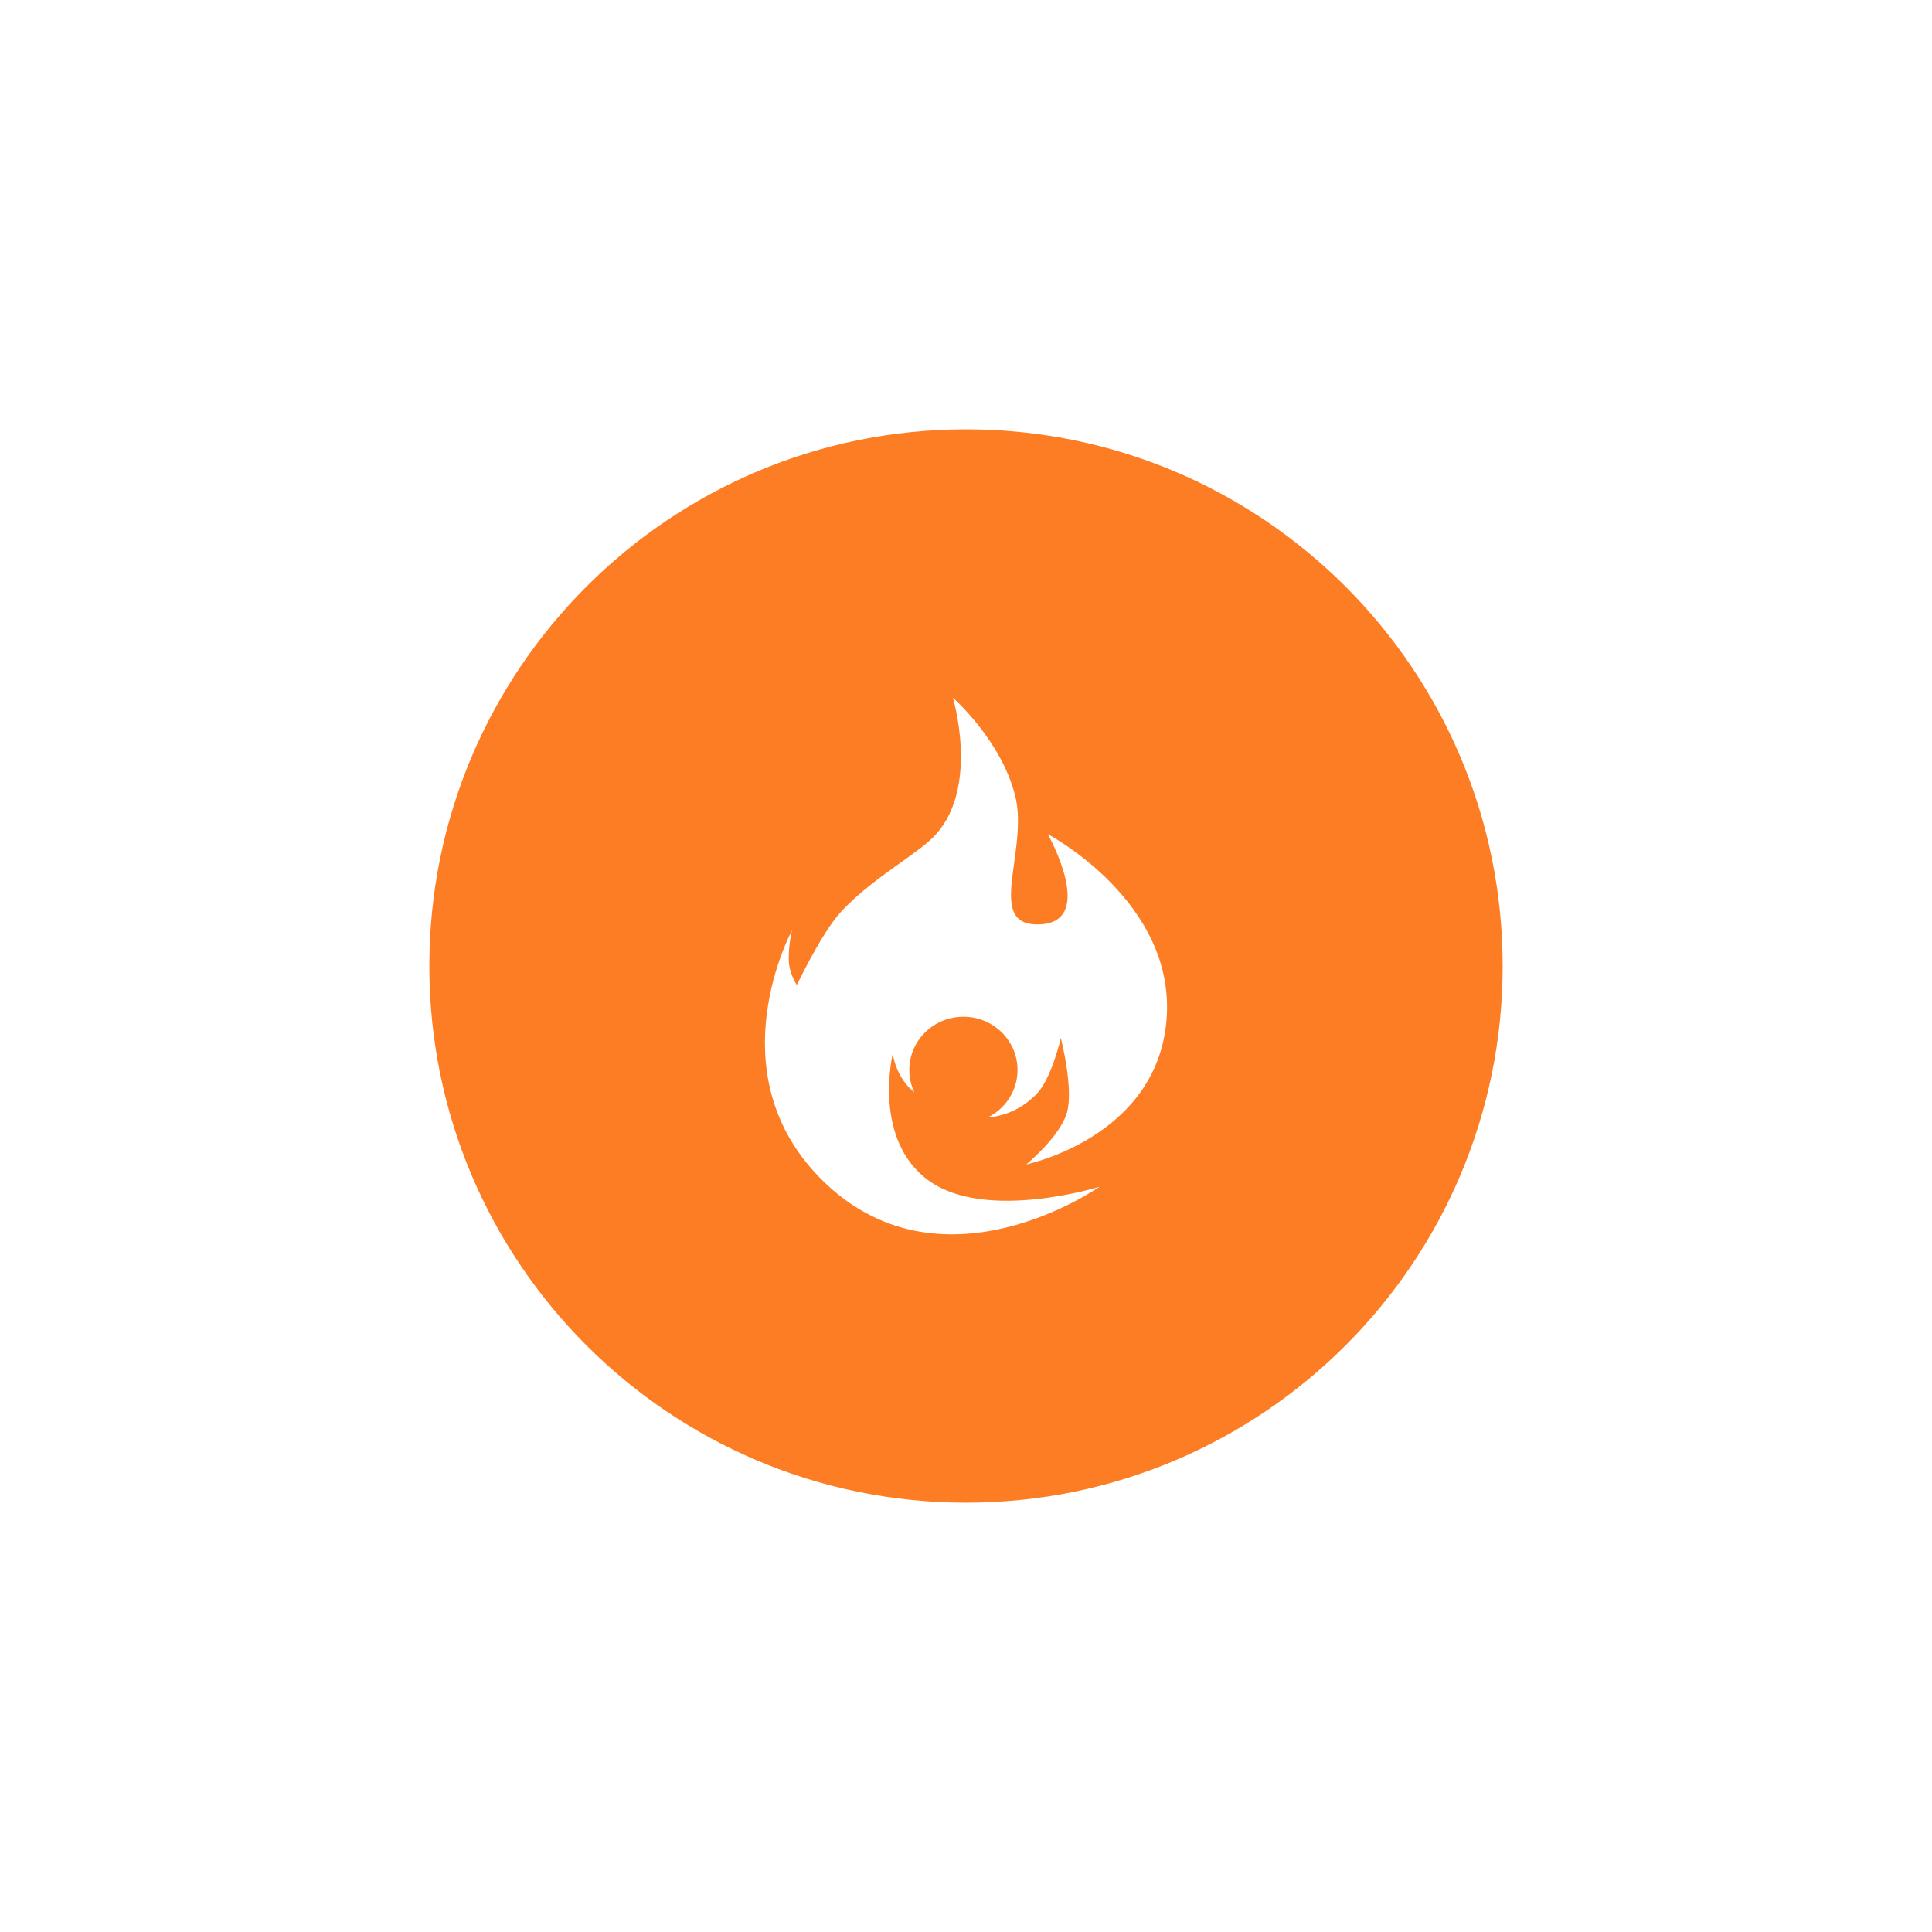 <svg width="90" height="90" viewBox="0 0 90 90" fill="none" xmlns="http://www.w3.org/2000/svg">
<g filter="url(#filter0_d)">
<path d="M20 35C20 21.193 31.193 10 45 10C58.807 10 70 21.193 70 35C70 48.807 58.807 60 45 60C31.193 60 20 48.807 20 35Z" fill="#FD7D24"/>
<g clip-path="url(#clip0)">
<path fill-rule="evenodd" clip-rule="evenodd" d="M49.708 41.806C50.017 40.677 49.418 38.355 49.418 38.355C49.418 38.355 48.983 40.246 48.303 40.946C47.724 41.542 47.014 41.956 45.995 42.064C46.828 41.66 47.4 40.816 47.4 39.842C47.4 38.473 46.272 37.364 44.88 37.364C43.488 37.364 42.359 38.473 42.359 39.842C42.359 40.215 42.443 40.57 42.594 40.888C41.723 40.194 41.587 39.082 41.587 39.082C41.587 39.082 40.614 43.118 43.293 45.017C45.972 46.916 51.22 45.284 51.22 45.284C51.22 45.284 43.71 50.568 38.145 44.817C33.351 39.862 36.894 33.34 36.894 33.34C36.894 33.34 36.741 33.945 36.741 34.648C36.741 35.35 37.121 35.884 37.121 35.884C37.121 35.884 38.257 33.49 39.142 32.516C39.978 31.594 41.027 30.847 41.933 30.201C42.63 29.704 43.243 29.268 43.609 28.858C45.624 26.605 44.389 22.5 44.389 22.5C44.389 22.5 46.661 24.503 47.295 27.09C47.537 28.076 47.381 29.198 47.242 30.201C47.016 31.83 46.834 33.146 48.465 33.06C51.101 32.922 48.81 28.858 48.81 28.858C48.81 28.858 54.789 32.001 54.343 37.497C53.896 42.993 47.807 44.243 47.807 44.243C47.807 44.243 49.4 42.936 49.708 41.806Z" fill="white"/>
</g>
</g>
<defs>
<filter id="filter0_d" x="0" y="0" width="90" height="90" filterUnits="userSpaceOnUse" color-interpolation-filters="sRGB">
<feFlood flood-opacity="0" result="BackgroundImageFix"/>
<feColorMatrix in="SourceAlpha" type="matrix" values="0 0 0 0 0 0 0 0 0 0 0 0 0 0 0 0 0 0 127 0" result="hardAlpha"/>
<feOffset dy="10"/>
<feGaussianBlur stdDeviation="10"/>
<feColorMatrix type="matrix" values="0 0 0 0 0.992 0 0 0 0 0.49 0 0 0 0 0.141 0 0 0 0.3 0"/>
<feBlend mode="normal" in2="BackgroundImageFix" result="effect1_dropShadow"/>
<feBlend mode="normal" in="SourceGraphic" in2="effect1_dropShadow" result="shape"/>
</filter>
<clipPath id="clip0">
<rect width="25" height="25" fill="white" transform="translate(32.5 22.5)"/>
</clipPath>
</defs>
</svg>
